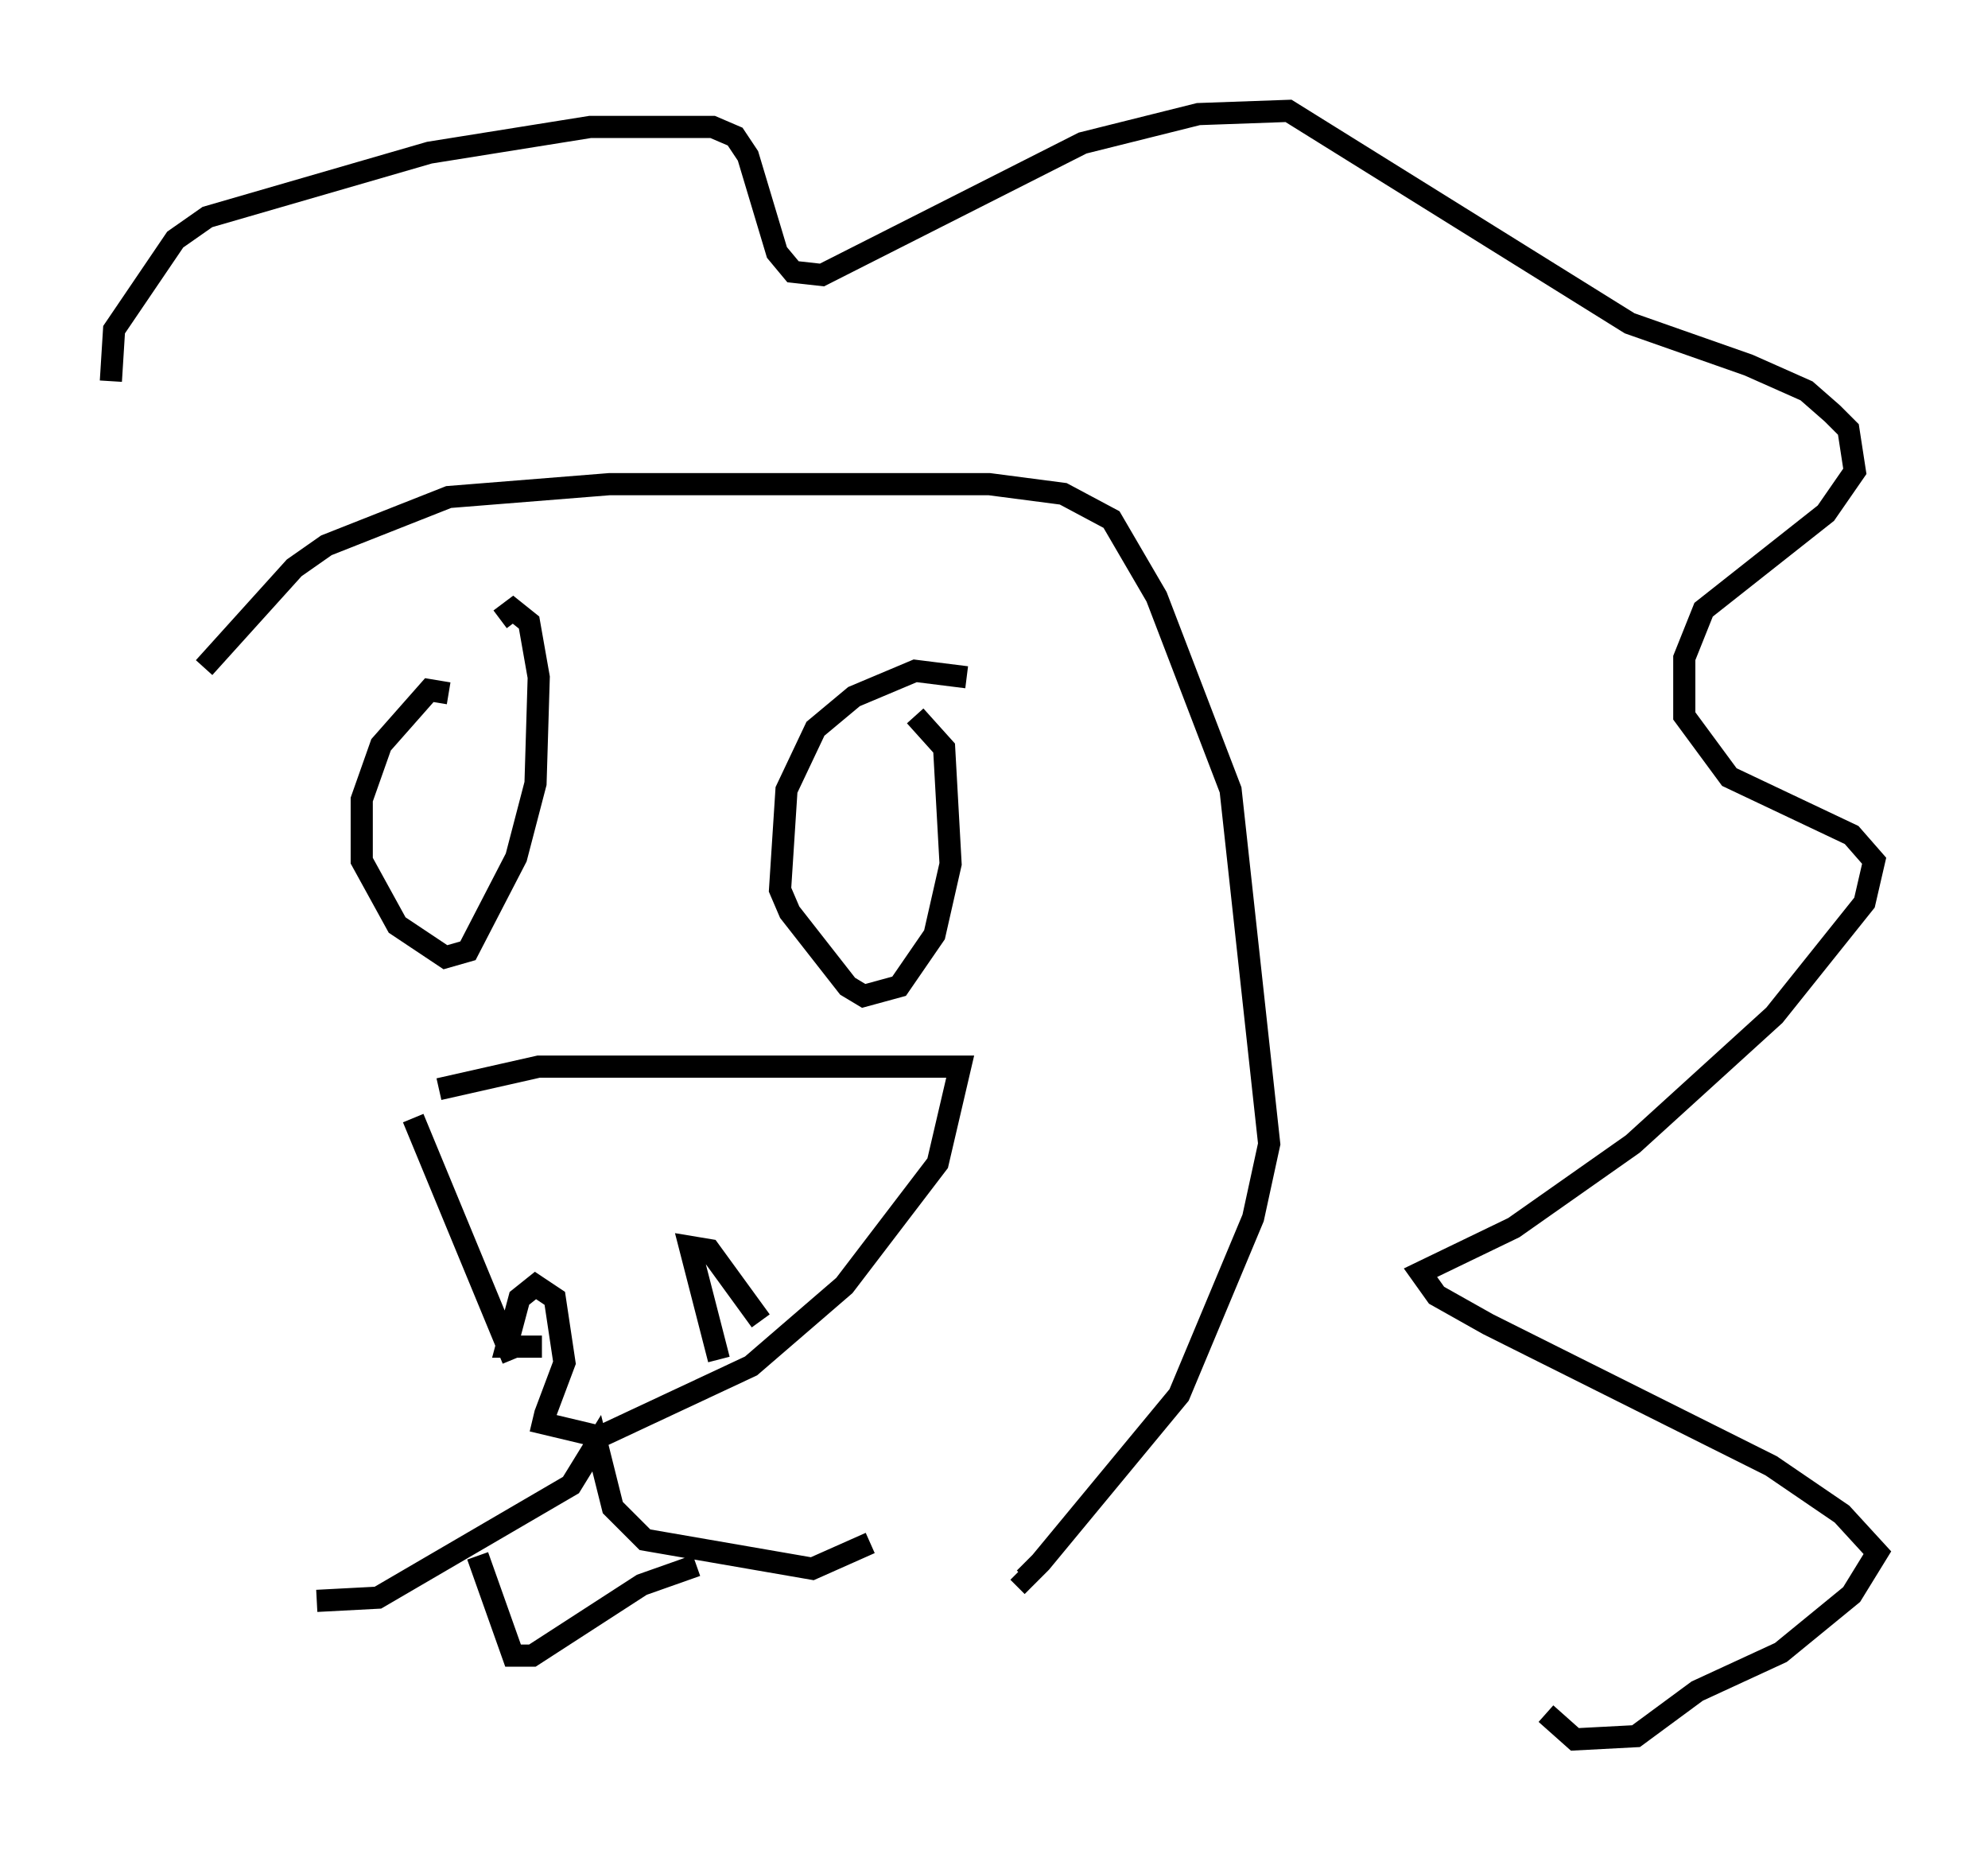 <?xml version="1.0" encoding="utf-8" ?>
<svg baseProfile="full" height="83.497" version="1.1" width="89.743" xmlns="http://www.w3.org/2000/svg" xmlns:ev="http://www.w3.org/2001/xml-events" xmlns:xlink="http://www.w3.org/1999/xlink"><defs /><rect fill="white" height="83.497" width="89.743" x="0" y="0" /><path d="M18.508, 49.011 m0.145, 1.453 l4.503, 10.894 m-3.341, -12.201 l4.503, -1.017 19.028, 0.0 l-1.017, 4.358 -4.212, 5.52 l-4.212, 3.631 -6.827, 3.196 l-3.05, -0.726 m0.436, -3.341 l-1.598, 0.0 0.581, -2.179 l0.726, -0.581 0.872, 0.581 l0.436, 2.905 -0.872, 2.324 m7.844, -2.469 l-1.307, -5.084 0.872, 0.145 l2.324, 3.196 m-14.089, -28.324 l-0.872, -0.145 -2.179, 2.469 l-0.872, 2.469 0.0, 2.76 l1.598, 2.905 2.179, 1.453 l1.017, -0.291 2.179, -4.212 l0.872, -3.341 0.145, -4.793 l-0.436, -2.469 -0.726, -0.581 l-0.581, 0.436 m21.061, 2.615 l-2.324, -0.291 -2.76, 1.162 l-1.743, 1.453 -1.307, 2.76 l-0.291, 4.503 0.436, 1.017 l2.615, 3.341 0.726, 0.436 l1.598, -0.436 1.598, -2.324 l0.726, -3.196 -0.291, -5.229 l-1.307, -1.453 m-32.1, -2.179 l4.067, -4.503 1.453, -1.017 l5.52, -2.179 7.263, -0.581 l17.14, 0.0 3.341, 0.436 l2.179, 1.162 2.034, 3.486 l3.341, 8.715 1.743, 15.978 l-0.726, 3.341 -3.341, 7.989 l-6.246, 7.553 -0.726, 0.726 l-0.291, -0.291 m-31.665, 1.307 l2.76, -0.145 8.715, -5.084 l1.162, -1.888 0.726, 2.905 l1.453, 1.453 7.553, 1.307 l2.615, -1.162 m-17.721, 0.581 l1.598, 4.503 0.872, 0.0 l4.939, -3.196 2.469, -0.872 m-26.436, -53.452 l0.145, -2.324 2.76, -4.067 l1.453, -1.017 10.022, -2.905 l7.263, -1.162 5.52, 0.0 l1.017, 0.436 0.581, 0.872 l1.307, 4.358 0.726, 0.872 l1.307, 0.145 11.765, -5.955 l5.229, -1.307 4.067, -0.145 l15.397, 9.587 5.374, 1.888 l2.615, 1.162 1.162, 1.017 l0.726, 0.726 0.291, 1.888 l-1.307, 1.888 -5.52, 4.358 l-0.872, 2.179 0.0, 2.615 l2.034, 2.76 5.52, 2.615 l1.017, 1.162 -0.436, 1.888 l-4.067, 5.084 -6.391, 5.81 l-5.374, 3.777 -4.212, 2.034 l0.726, 1.017 2.324, 1.307 l12.782, 6.391 3.196, 2.179 l1.598, 1.743 -1.162, 1.888 l-3.196, 2.615 -3.777, 1.743 l-2.76, 2.034 -2.76, 0.145 l-1.307, -1.162 " fill="none" stroke="black" stroke-width="1" /></svg>
